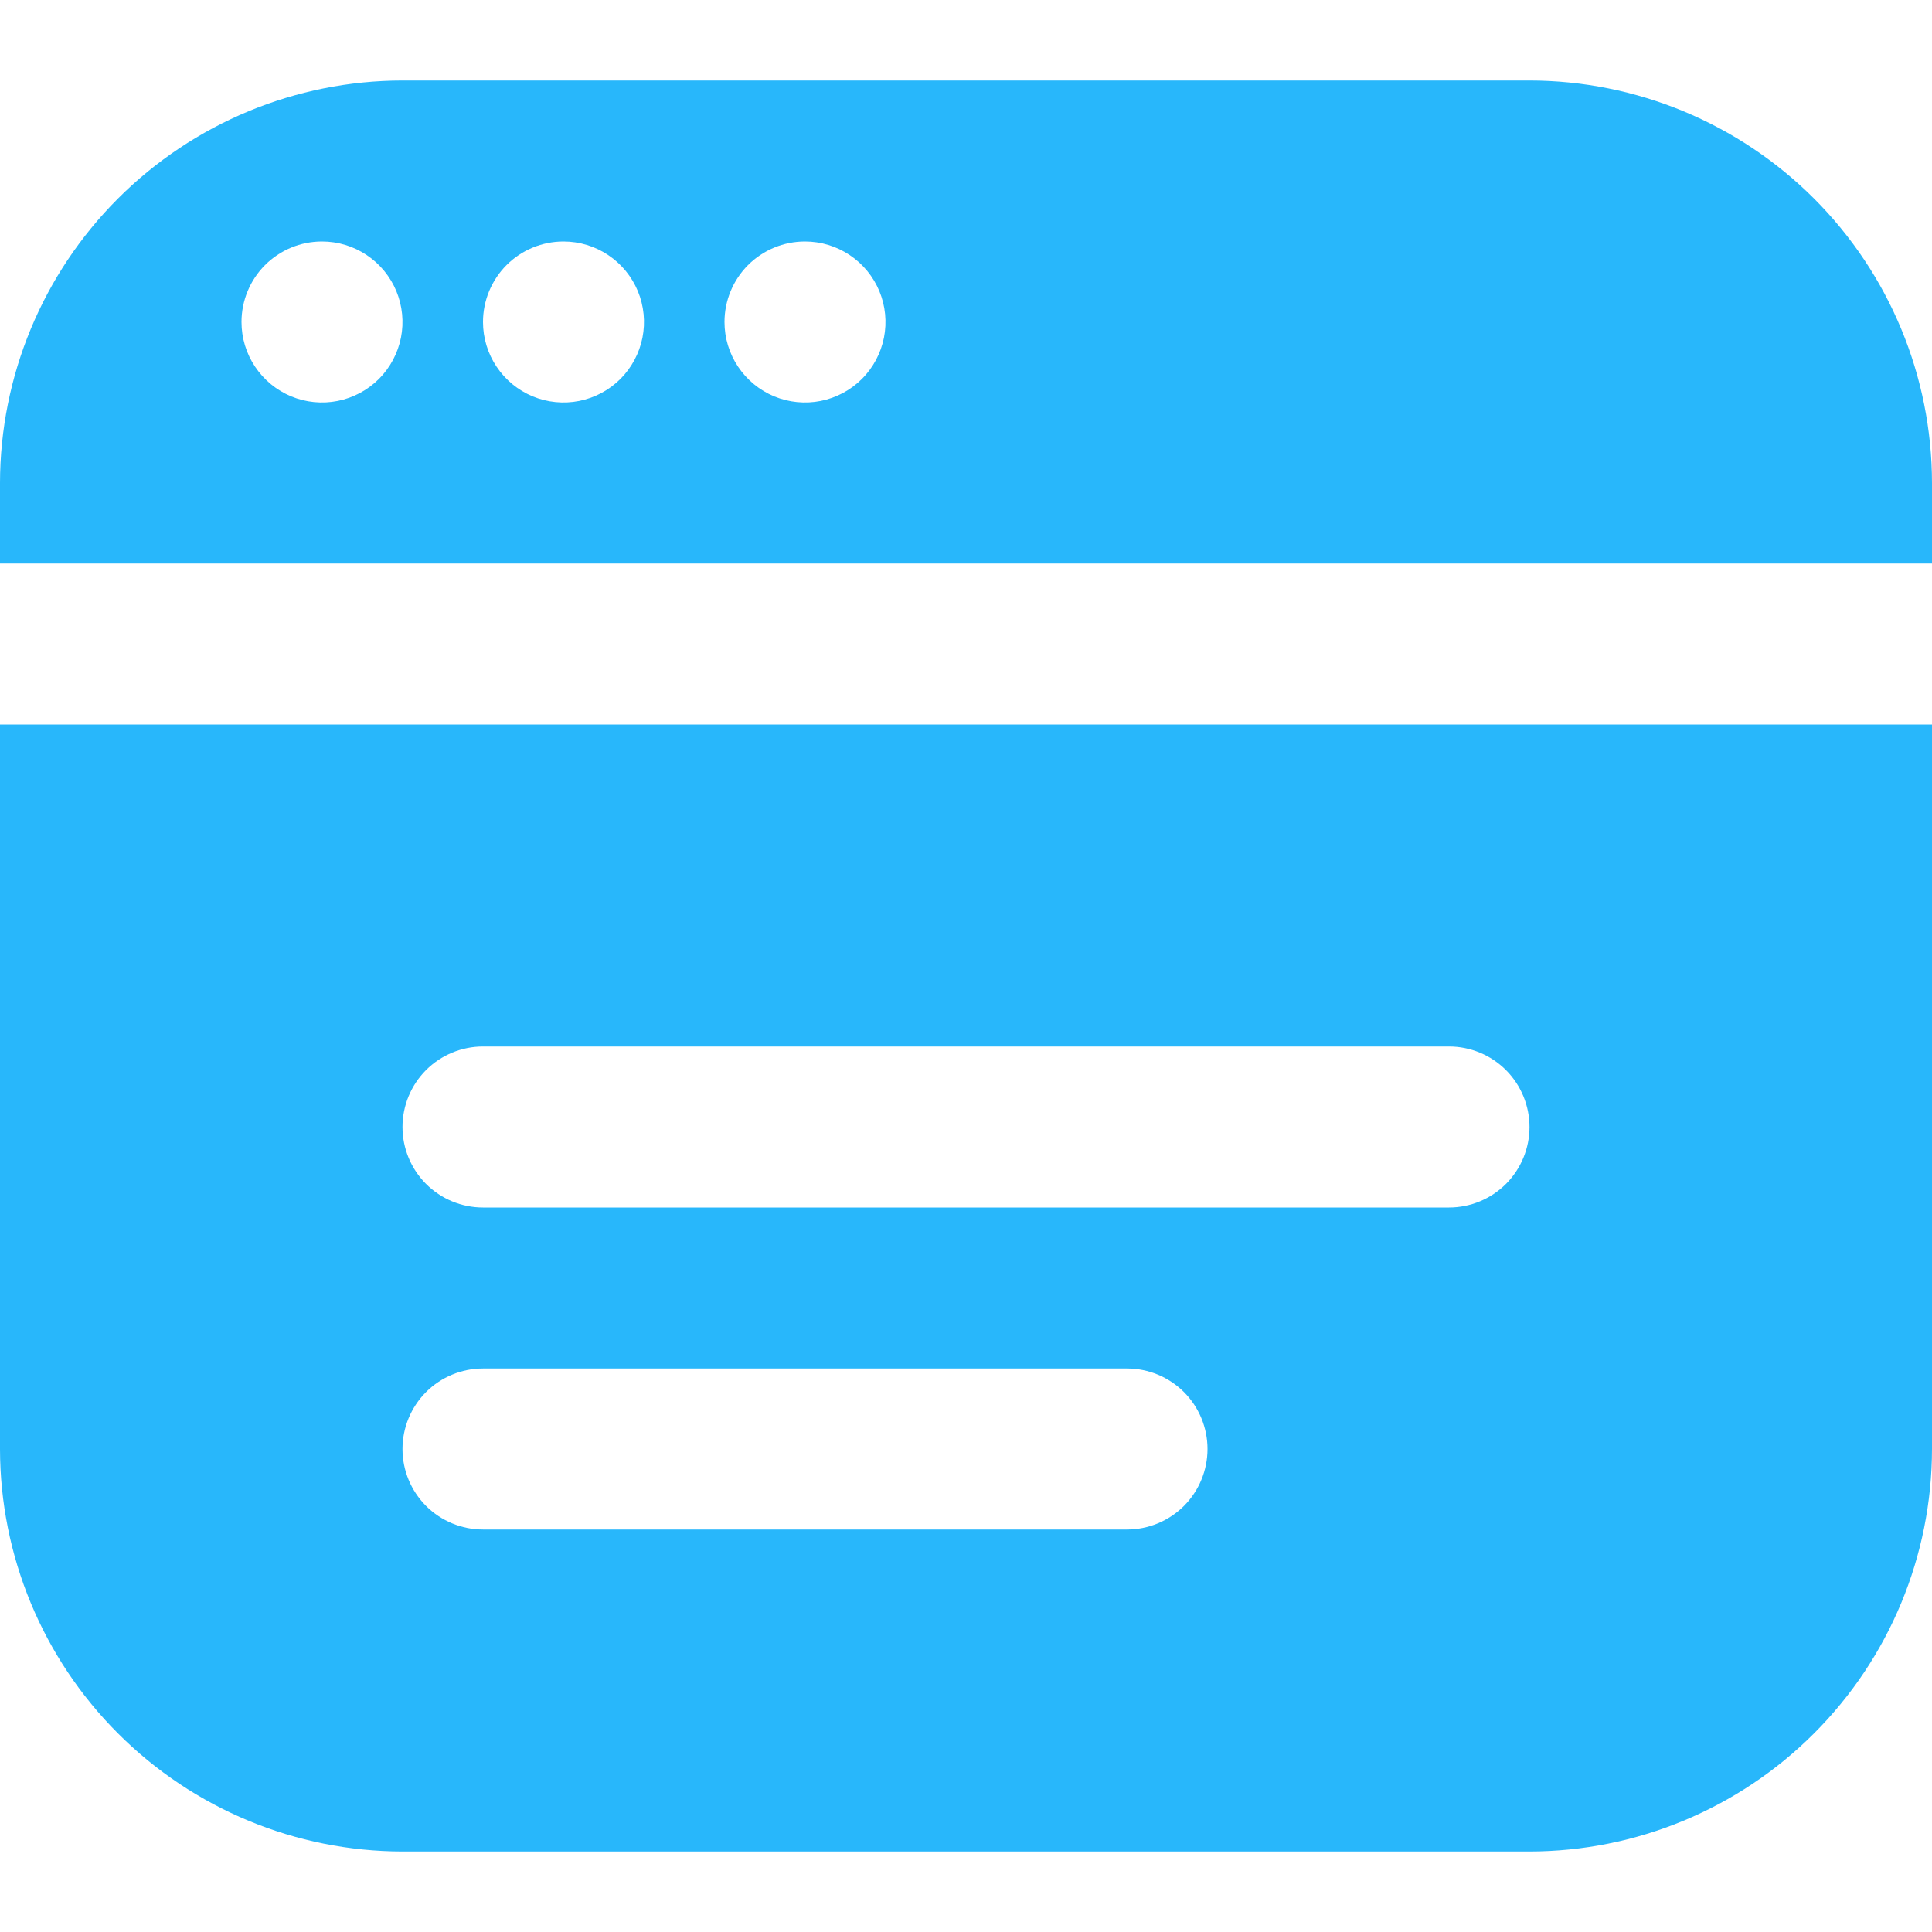 <svg width="36" height="36" viewBox="0 0 36 36" fill="none" xmlns="http://www.w3.org/2000/svg">
<g clip-path="url(#clip0_704_1613)">
<path d="M0 13.5V27C0.002 28.988 0.793 30.895 2.199 32.3C3.605 33.707 5.512 34.498 7.5 34.5H28.5C30.488 34.498 32.395 33.707 33.801 32.3C35.207 30.895 35.998 28.988 36 27V13.5H0ZM21 28.5H9C8.602 28.5 8.221 28.342 7.939 28.061C7.658 27.779 7.5 27.398 7.5 27C7.5 26.602 7.658 26.221 7.939 25.939C8.221 25.658 8.602 25.5 9 25.5H21C21.398 25.5 21.779 25.658 22.061 25.939C22.342 26.221 22.5 26.602 22.5 27C22.5 27.398 22.342 27.779 22.061 28.061C21.779 28.342 21.398 28.5 21 28.5ZM27 22.5H9C8.602 22.5 8.221 22.342 7.939 22.061C7.658 21.779 7.5 21.398 7.5 21C7.5 20.602 7.658 20.221 7.939 19.939C8.221 19.658 8.602 19.5 9 19.5H27C27.398 19.5 27.779 19.658 28.061 19.939C28.342 20.221 28.5 20.602 28.5 21C28.5 21.398 28.342 21.779 28.061 22.061C27.779 22.342 27.398 22.5 27 22.5ZM36 10.5V9C35.998 7.011 35.207 5.105 33.801 3.699C32.395 2.293 30.488 1.502 28.5 1.5H7.5C5.512 1.502 3.605 2.293 2.199 3.699C0.793 5.105 0.002 7.011 0 9L0 10.5H36ZM15 4.5C15.297 4.5 15.587 4.588 15.833 4.753C16.08 4.918 16.272 5.152 16.386 5.426C16.499 5.7 16.529 6.002 16.471 6.293C16.413 6.583 16.27 6.851 16.061 7.061C15.851 7.27 15.584 7.413 15.293 7.471C15.002 7.529 14.7 7.499 14.426 7.386C14.152 7.272 13.918 7.08 13.753 6.833C13.588 6.587 13.5 6.297 13.5 6C13.5 5.602 13.658 5.221 13.939 4.939C14.221 4.658 14.602 4.5 15 4.5V4.5ZM10.5 4.5C10.797 4.5 11.087 4.588 11.333 4.753C11.58 4.918 11.772 5.152 11.886 5.426C11.999 5.7 12.029 6.002 11.971 6.293C11.913 6.583 11.77 6.851 11.561 7.061C11.351 7.27 11.084 7.413 10.793 7.471C10.502 7.529 10.2 7.499 9.926 7.386C9.652 7.272 9.418 7.08 9.253 6.833C9.088 6.587 9 6.297 9 6C9 5.602 9.158 5.221 9.439 4.939C9.721 4.658 10.102 4.5 10.5 4.5ZM6 4.5C6.297 4.5 6.587 4.588 6.833 4.753C7.08 4.918 7.272 5.152 7.386 5.426C7.499 5.7 7.529 6.002 7.471 6.293C7.413 6.583 7.27 6.851 7.061 7.061C6.851 7.27 6.584 7.413 6.293 7.471C6.002 7.529 5.7 7.499 5.426 7.386C5.152 7.272 4.918 7.08 4.753 6.833C4.588 6.587 4.5 6.297 4.5 6C4.5 5.602 4.658 5.221 4.939 4.939C5.221 4.658 5.602 4.5 6 4.5V4.5Z" fill="#28B7FB"/>
</g>
<defs>
<clipPath id="clip0_704_1613">
<rect width="36" height="36" fill="white"/>
</clipPath>
</defs>
</svg>
